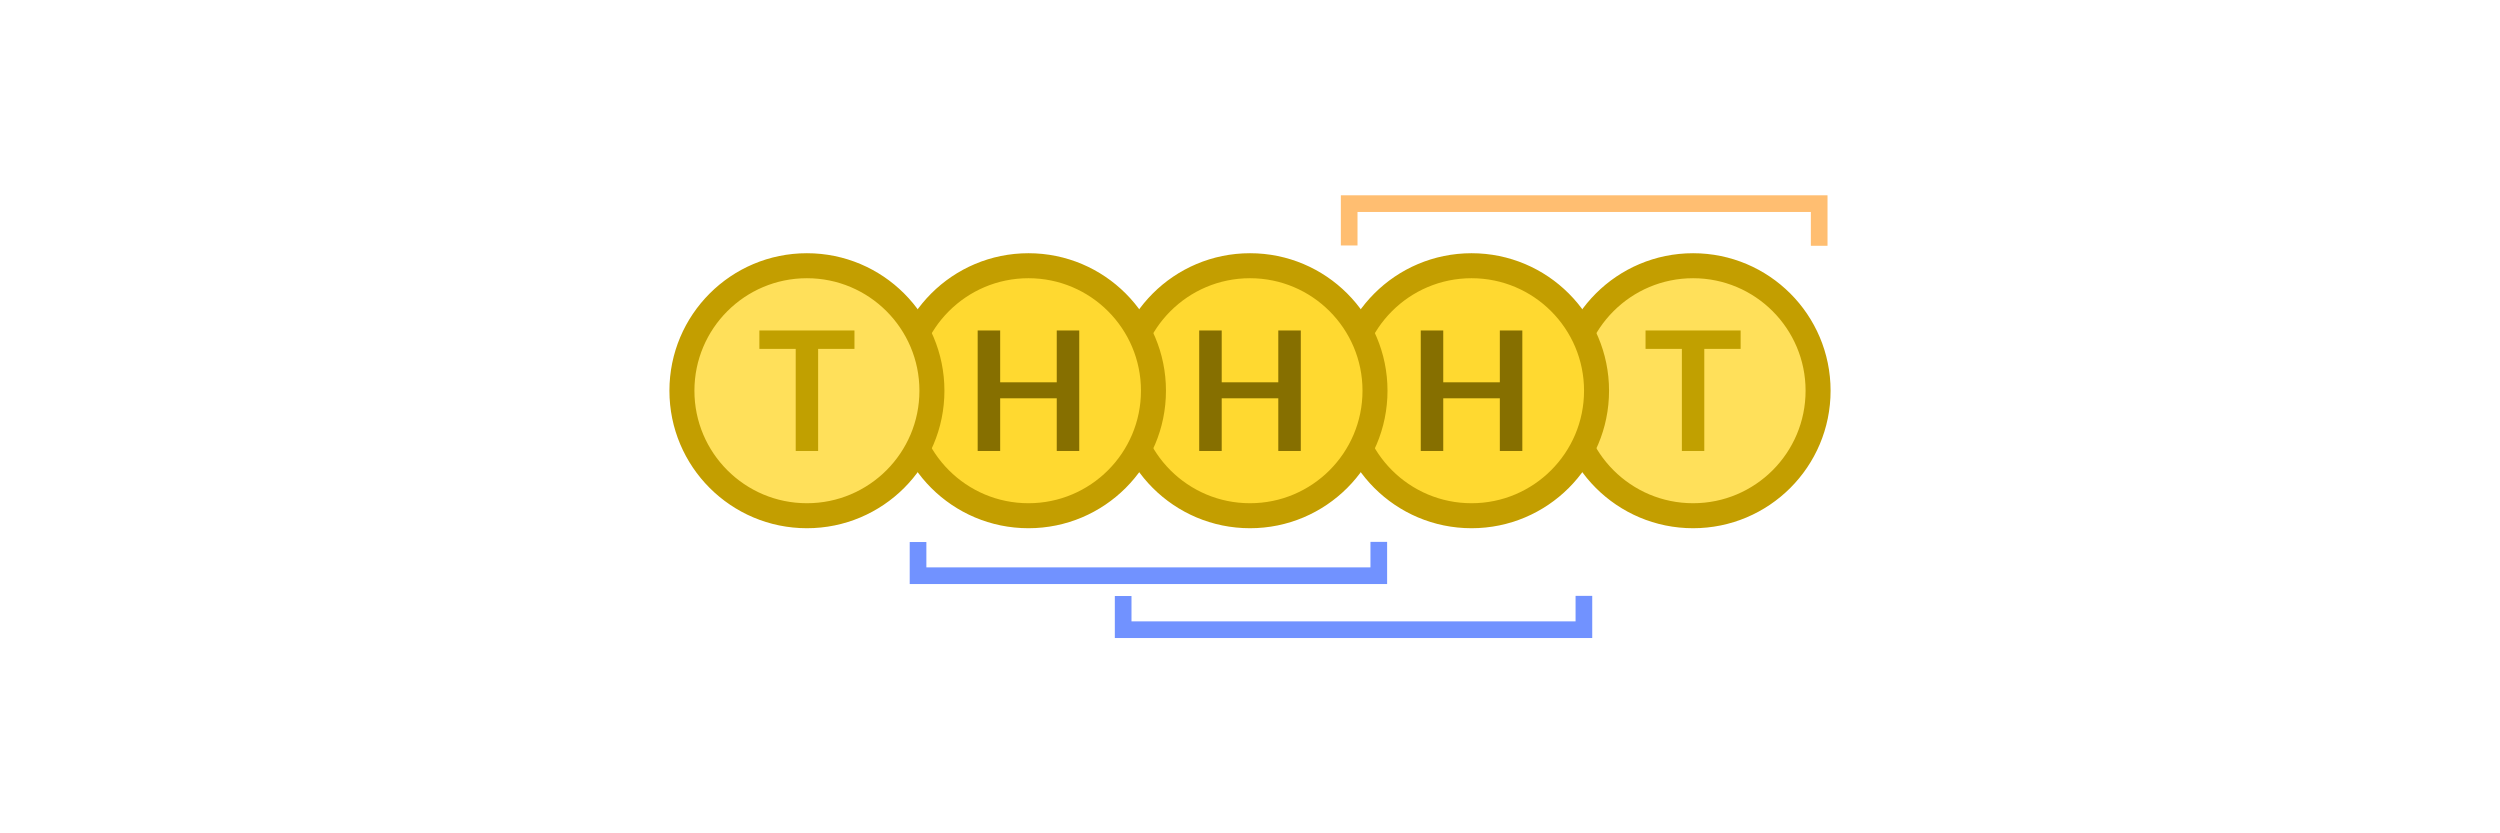 <?xml version="1.0" encoding="UTF-8" standalone="no"?>
<!-- Created with Inkscape (http://www.inkscape.org/) -->

<svg
   width="600"
   height="200"
   viewBox="0 0 600 200"
   version="1.1"
   id="svg1"
   inkscape:version="1.3.2 (091e20ef0f, 2023-11-25, custom)"
   sodipodi:docname="cover.svg"
   xmlns:inkscape="http://www.inkscape.org/namespaces/inkscape"
   xmlns:sodipodi="http://sodipodi.sourceforge.net/DTD/sodipodi-0.dtd"
   xmlns="http://www.w3.org/2000/svg"
   xmlns:svg="http://www.w3.org/2000/svg">
  <sodipodi:namedview
     id="namedview1"
     pagecolor="#ffffff"
     bordercolor="#666666"
     borderopacity="1.0"
     inkscape:showpageshadow="2"
     inkscape:pageopacity="0.0"
     inkscape:pagecheckerboard="0"
     inkscape:deskcolor="#d1d1d1"
     inkscape:document-units="mm"
     inkscape:zoom="0.79464085"
     inkscape:cx="104.4497"
     inkscape:cy="281.88835"
     inkscape:window-width="1914"
     inkscape:window-height="1050"
     inkscape:window-x="0"
     inkscape:window-y="0"
     inkscape:window-maximized="1"
     inkscape:current-layer="layer1" />
  <defs
     id="defs1" />
  <g
     inkscape:label="Layer 1"
     inkscape:groupmode="layer"
     id="layer1">
    <g
       id="g3-6"
       transform="translate(233.236,-86.58)">
      <circle
         style="fill:#ffe05a;fill-opacity:1;stroke:#c39e00;stroke-width:6;stroke-dasharray:none;stroke-opacity:1;paint-order:stroke markers fill"
         id="path1-5-1"
         cx="173.104"
         cy="180.353"
         r="30" />
      <path
         style="font-weight:bold;font-size:40px;line-height:1.25;font-family:Lato;-inkscape-font-specification:'Lato Bold';fill:#c1a000;fill-opacity:1"
         d="M 184.514,170.313 H 175.794 V 194.813 H 170.414 V 170.313 H 161.694 V 165.893 H 184.514 Z"
         id="path2-8" />
    </g>
    <g
       id="g2-9"
       transform="translate(275.687,-74.46)">
      <circle
         style="opacity:1;fill:#ffd930;fill-opacity:1;stroke:#c39e00;stroke-width:6;stroke-dasharray:none;stroke-opacity:1;paint-order:stroke markers fill"
         id="path1-3"
         cx="77.483"
         cy="168.233"
         r="30" />
      <path
         style="font-weight:bold;font-size:40px;line-height:1.25;font-family:Lato;-inkscape-font-specification:'Lato Bold';fill:#866f00;fill-opacity:1"
         d="M 89.673,153.773 V 182.693 H 84.273 V 170.053 H 70.693 V 182.693 H 65.293 V 153.773 H 70.693 V 166.213 H 84.273 V 153.773 Z"
         id="text1-6" />
    </g>
    <g
       id="g2-2"
       transform="translate(222.517,-74.46)">
      <circle
         style="opacity:1;fill:#ffd930;fill-opacity:1;stroke:#c39e00;stroke-width:6;stroke-dasharray:none;stroke-opacity:1;paint-order:stroke markers fill"
         id="path1-9"
         cx="77.483"
         cy="168.233"
         r="30" />
      <path
         style="font-weight:bold;font-size:40px;line-height:1.25;font-family:Lato;-inkscape-font-specification:'Lato Bold';fill:#866f00;fill-opacity:1"
         d="M 89.673,153.773 V 182.693 H 84.273 V 170.053 H 70.693 V 182.693 H 65.293 V 153.773 H 70.693 V 166.213 H 84.273 V 153.773 Z"
         id="text1-1" />
    </g>
    <g
       id="g2"
       transform="translate(169.348,-74.46)">
      <circle
         style="opacity:1;fill:#ffd930;fill-opacity:1;stroke:#c39e00;stroke-width:6;stroke-dasharray:none;stroke-opacity:1;paint-order:stroke markers fill"
         id="path1"
         cx="77.483"
         cy="168.233"
         r="30" />
      <path
         style="font-weight:bold;font-size:40px;line-height:1.25;font-family:Lato;-inkscape-font-specification:'Lato Bold';fill:#866f00;fill-opacity:1"
         d="M 89.673,153.773 V 182.693 H 84.273 V 170.053 H 70.693 V 182.693 H 65.293 V 153.773 H 70.693 V 166.213 H 84.273 V 153.773 Z"
         id="text1" />
    </g>
    <g
       id="g3"
       transform="translate(20.557,-86.58)">
      <circle
         style="fill:#ffe05a;fill-opacity:1;stroke:#c39e00;stroke-width:6;stroke-dasharray:none;stroke-opacity:1;paint-order:stroke markers fill"
         id="path1-5"
         cx="173.104"
         cy="180.353"
         r="30" />
      <path
         style="font-weight:bold;font-size:40px;line-height:1.25;font-family:Lato;-inkscape-font-specification:'Lato Bold';fill:#c1a000;fill-opacity:1"
         d="M 184.514,170.313 H 175.794 V 194.813 H 170.414 V 170.313 H 161.694 V 165.893 H 184.514 Z"
         id="path2" />
    </g>
    <path
       style="fill:none;stroke:#7192ff;stroke-width:4;stroke-linecap:butt;stroke-linejoin:miter;stroke-dasharray:none;stroke-opacity:1"
       d="M 220.33,130.085 V 138.17 H 330.909 V 130.049"
       id="path3-0"
       sodipodi:nodetypes="cccc" />
    <path
       style="fill:none;stroke:#ffbe71;stroke-width:4;stroke-linecap:butt;stroke-linejoin:miter;stroke-dasharray:none;stroke-opacity:1"
       d="M 323.803,58.913 V 48.872 H 436.604 V 58.988"
       id="path3-0-5"
       sodipodi:nodetypes="cccc" />
    <path
       style="fill:none;stroke:#7192ff;stroke-width:4;stroke-linecap:butt;stroke-linejoin:miter;stroke-dasharray:none;stroke-opacity:1"
       d="M 269.558,143.043 V 151.128 H 380.137 V 143.008"
       id="path3"
       sodipodi:nodetypes="cccc" />
  </g>
</svg>
